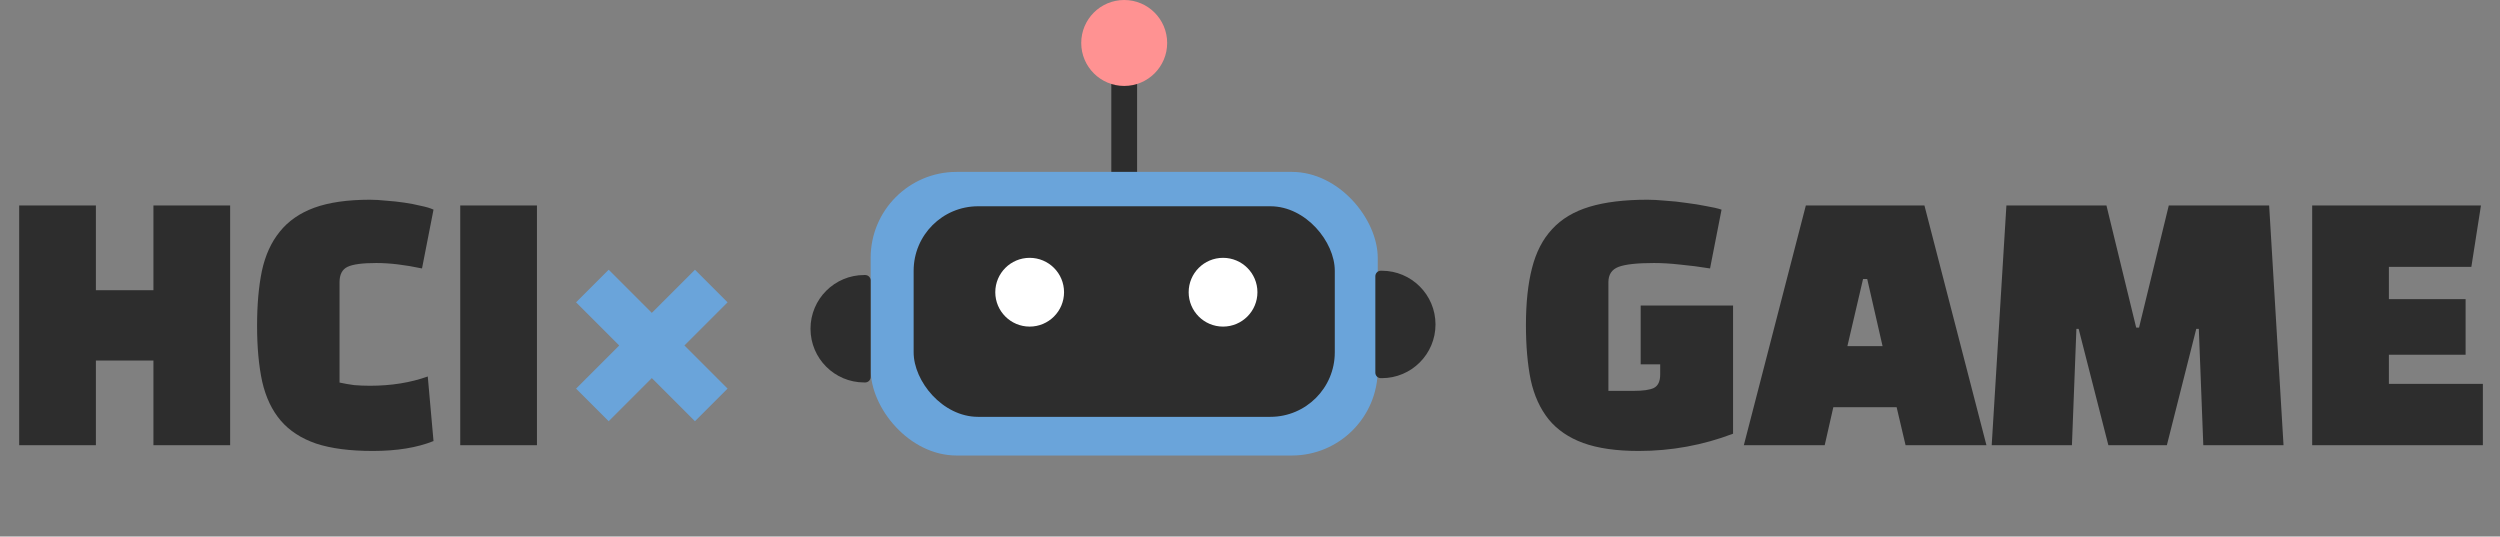 <svg width="219" height="47" viewBox="0 0 219 47" fill="none" xmlns="http://www.w3.org/2000/svg">
<rect x="0" y="0" width="219" height="47" fill="#808080" stroke="none"/>
<g clip-path="url(#clip0_221_29806)">
<path d="M20.16 39H13.44V31.58H8.4V39H1.68V18H8.4V25.42H13.44V18H20.16V39ZM37.472 32.98L37.976 38.636C36.538 39.215 34.765 39.504 32.656 39.504C30.658 39.504 29.006 39.289 27.7 38.86C26.393 38.412 25.357 37.74 24.592 36.844C23.826 35.948 23.285 34.809 22.968 33.428C22.669 32.047 22.52 30.413 22.52 28.528C22.52 26.699 22.66 25.103 22.94 23.74C23.238 22.359 23.761 21.211 24.508 20.296C25.254 19.363 26.262 18.663 27.532 18.196C28.82 17.729 30.444 17.496 32.404 17.496C32.833 17.496 33.309 17.524 33.832 17.58C34.373 17.617 34.896 17.673 35.4 17.748C35.922 17.823 36.408 17.916 36.856 18.028C37.322 18.121 37.696 18.233 37.976 18.364L36.968 23.516C35.474 23.199 34.14 23.04 32.964 23.04C31.75 23.04 30.91 23.152 30.444 23.376C29.977 23.6 29.744 24.048 29.744 24.72V33.512C30.173 33.605 30.602 33.68 31.032 33.736C31.48 33.773 31.937 33.792 32.404 33.792C34.27 33.792 35.96 33.521 37.472 32.98ZM47.037 39H40.317V18H47.037V39Z" fill="#2D2D2D"/>
<path d="M57.099 33.12L53.319 36.9L50.463 34.044L54.243 30.264L50.463 26.484L53.319 23.628L57.099 27.408L60.879 23.628L63.735 26.484L59.955 30.264L63.735 34.044L60.879 36.9L57.099 33.12Z" fill="#6AA4DA"/>
<path d="M145.432 32.812V31.916H143.724V26.764H151.816V37.992C149.165 39 146.412 39.504 143.556 39.504C141.596 39.504 139.972 39.271 138.684 38.804C137.415 38.337 136.407 37.647 135.66 36.732C134.913 35.799 134.391 34.651 134.092 33.288C133.812 31.907 133.672 30.301 133.672 28.472C133.672 26.531 133.849 24.869 134.204 23.488C134.559 22.088 135.147 20.949 135.968 20.072C136.789 19.176 137.881 18.523 139.244 18.112C140.607 17.701 142.296 17.496 144.312 17.496C144.76 17.496 145.283 17.524 145.88 17.58C146.496 17.617 147.112 17.683 147.728 17.776C148.344 17.851 148.923 17.944 149.464 18.056C150.024 18.149 150.472 18.252 150.808 18.364L149.8 23.516C148.885 23.367 148.017 23.255 147.196 23.18C146.375 23.087 145.609 23.04 144.9 23.04C143.425 23.04 142.389 23.152 141.792 23.376C141.195 23.6 140.896 24.048 140.896 24.72V34.24H143.108C143.929 34.24 144.517 34.156 144.872 33.988C145.245 33.801 145.432 33.409 145.432 32.812ZM160.6 35.668L159.844 39H152.76L158.192 18H168.58L174.012 39H166.928L166.144 35.668H160.6ZM163.568 24.44H163.204L161.832 30.32H164.912L163.568 24.44ZM181.893 28.808L181.501 39H174.473L175.761 18H184.525L187.129 28.696H187.381L189.985 18H198.777L200.037 39H193.009L192.617 28.808H192.393L189.817 39H184.693L182.089 28.808H181.893ZM215.987 26.204V31.076H209.267V33.624H217.499V39H202.547V18H217.331L216.491 23.376H209.267V26.204H215.987Z" fill="#2D2D2D"/>
<rect x="97.351" y="6.776" width="2.259" height="11.293" fill="#2D2D2D"/>
<rect x="76.27" y="15.058" width="44.42" height="24.845" rx="7.529" fill="#6AA4DA"/>
<rect x="80.035" y="18.069" width="36.892" height="18.446" rx="5.647" fill="#2D2D2D"/>
<path d="M71 28.798C71 26.199 73.107 24.092 75.706 24.092H75.791C76.056 24.092 76.27 24.307 76.27 24.571V33.024C76.27 33.289 76.056 33.503 75.791 33.503H75.706C73.107 33.503 71 31.397 71 28.798Z" fill="#2D2D2D"/>
<path d="M125.75 28.421C125.75 31.02 123.643 33.127 121.044 33.127L120.959 33.127C120.694 33.127 120.48 32.912 120.48 32.648L120.48 24.195C120.48 23.93 120.694 23.716 120.959 23.716L121.044 23.716C123.643 23.716 125.75 25.823 125.75 28.421Z" fill="#2D2D2D"/>
<circle cx="98.48" cy="3.764" r="3.764" fill="#FF9292"/>
<circle cx="90.199" cy="25.598" r="3.012" fill="white"/>
<circle cx="107.139" cy="25.598" r="3.012" fill="white"/>
</g>
<defs>
<clipPath id="clip0_221_29806">
<rect width="219" height="47" fill="white"/>
</clipPath>
</defs>
</svg>
